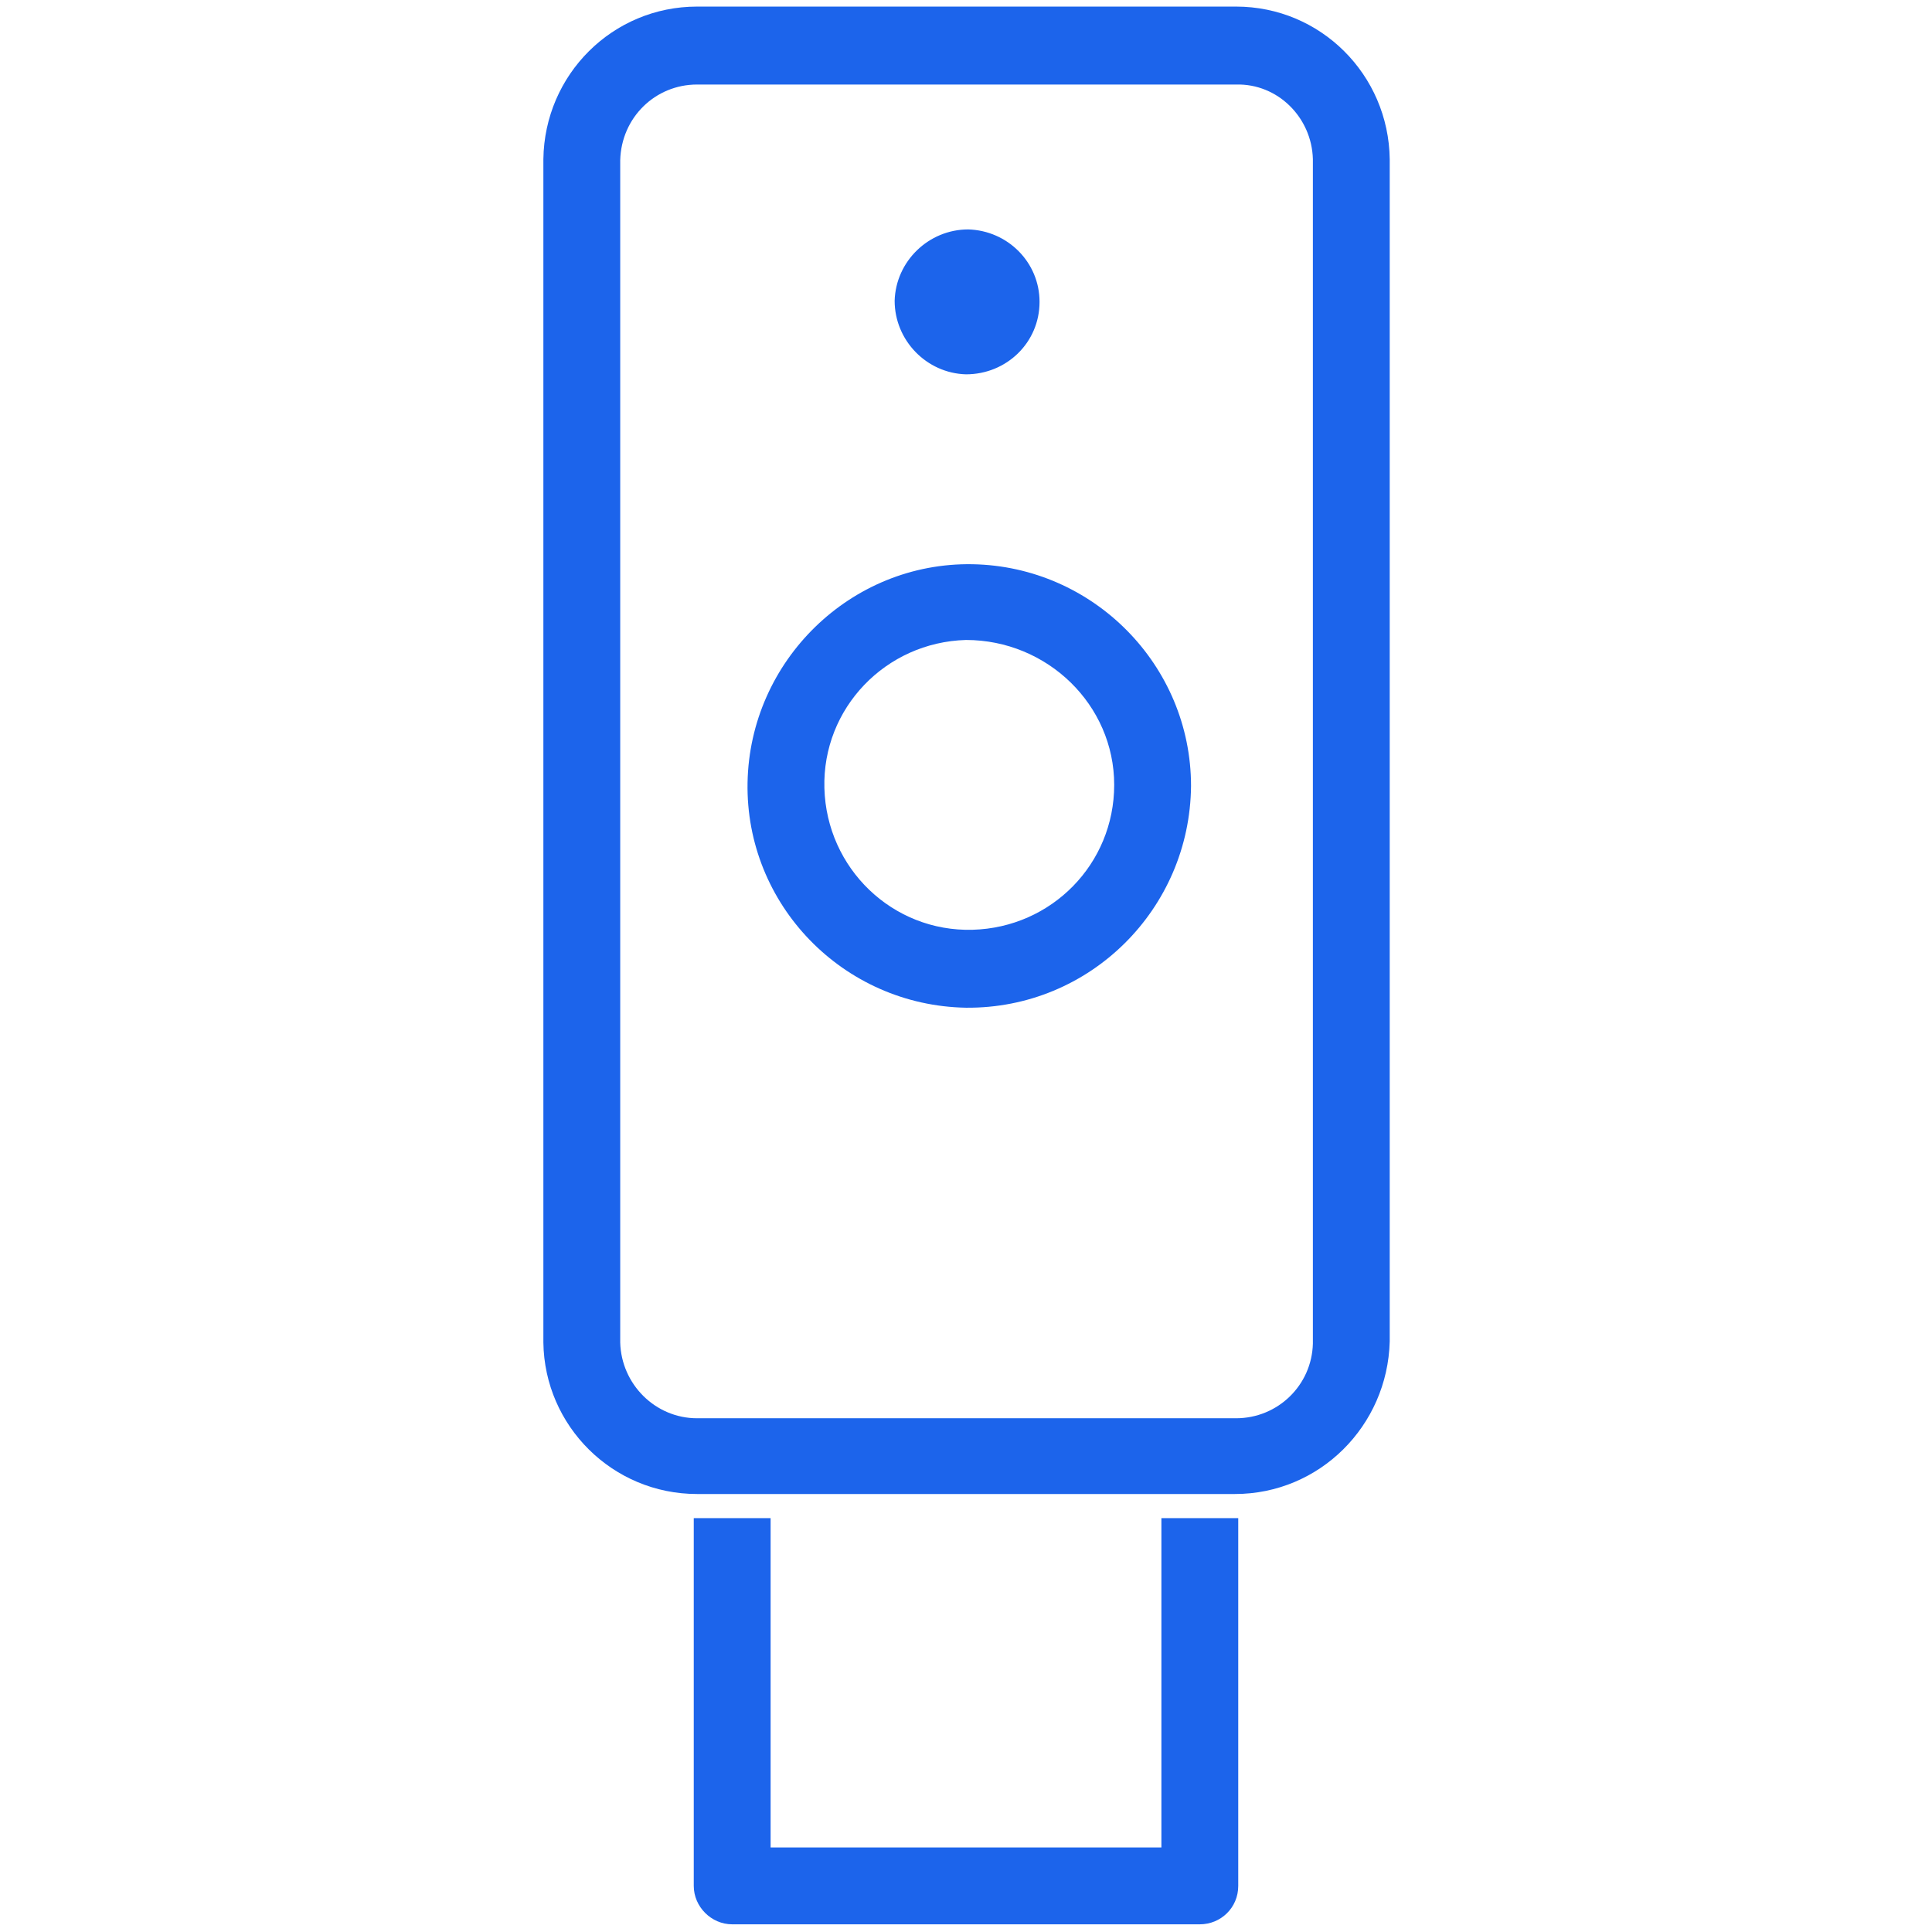 <?xml version="1.0" encoding="utf-8"?>
<!-- Generator: Adobe Illustrator 25.0.1, SVG Export Plug-In . SVG Version: 6.00 Build 0)  -->
<svg version="1.1" id="Layer_1" xmlns="http://www.w3.org/2000/svg" xmlns:xlink="http://www.w3.org/1999/xlink" x="0px" y="0px"
	 viewBox="0 0 176 176" style="enable-background:new 0 0 176 176; transform: rotate(90deg);" xml:space="preserve">
<style type="text/css">
	.st0{fill:#1c64eb;}
	.st1{fill-rule:evenodd;clip-rule:evenodd;fill:#1c64eb;}
</style>
<g id="icon_art">
	<path class="st0" d="M112.5,136.1H63.5c-7.7,0-13.9-6.2-14-13.8V14.5c0.1-7.7,6.3-13.9,14-13.9h49.1c7.7,0,13.9,6.2,14,13.9v107.7
		C126.4,129.9,120.2,136.1,112.5,136.1z M63.5,7.7c-3.8,0-6.9,3-7,6.9v107.7c0.1,3.8,3.2,6.9,7,6.9h49.1c3.8,0,6.9-3,7-6.8V14.5
		c-0.1-3.8-3.2-6.9-7-6.8L63.5,7.7z"/>
	<path class="st0" d="M109.3,175.3H66.7c-1.9,0-3.5-1.6-3.5-3.5v-33.5h7v30h35.6v-30h7v33.5C112.8,173.8,111.2,175.3,109.3,175.3z"
		/>
	<path class="st0" d="M88,91.8c-11.2-0.2-20.1-9.4-19.9-20.5s9.4-20.1,20.5-19.9c11,0.2,19.9,9.2,19.9,20.2
		C108.4,82.8,99.3,91.9,88,91.8z M88,58.3c-7.3,0.2-13.1,6.2-12.9,13.5c0.2,7.3,6.2,13.1,13.5,12.9c7.2-0.2,12.9-6,12.9-13.2
		C101.5,64.2,95.4,58.3,88,58.3z"/>
	<path class="st1" d="M94.2,27.5c0.1,3.4-2.7,6.2-6.1,6.3c-3.4,0.1-6.2-2.7-6.3-6.1s2.7-6.2,6.1-6.3c0,0,0.1,0,0.1,0
		C91.4,21.4,94.2,24.1,94.2,27.5C94.2,27.5,94.2,27.5,94.2,27.5"/>
	<path class="st0" d="M88,34.1c-3.6-0.1-6.5-3.1-6.5-6.7c0.1-3.6,3.1-6.5,6.7-6.5c3.6,0.1,6.5,3,6.5,6.6
		C94.7,31.2,91.7,34.1,88,34.1z M88,22c-3.1,0.1-5.5,2.6-5.5,5.7s2.6,5.5,5.7,5.5c3-0.1,5.5-2.5,5.5-5.6C93.7,24.5,91.1,22,88,22z"
		/>
</g>
</svg>
